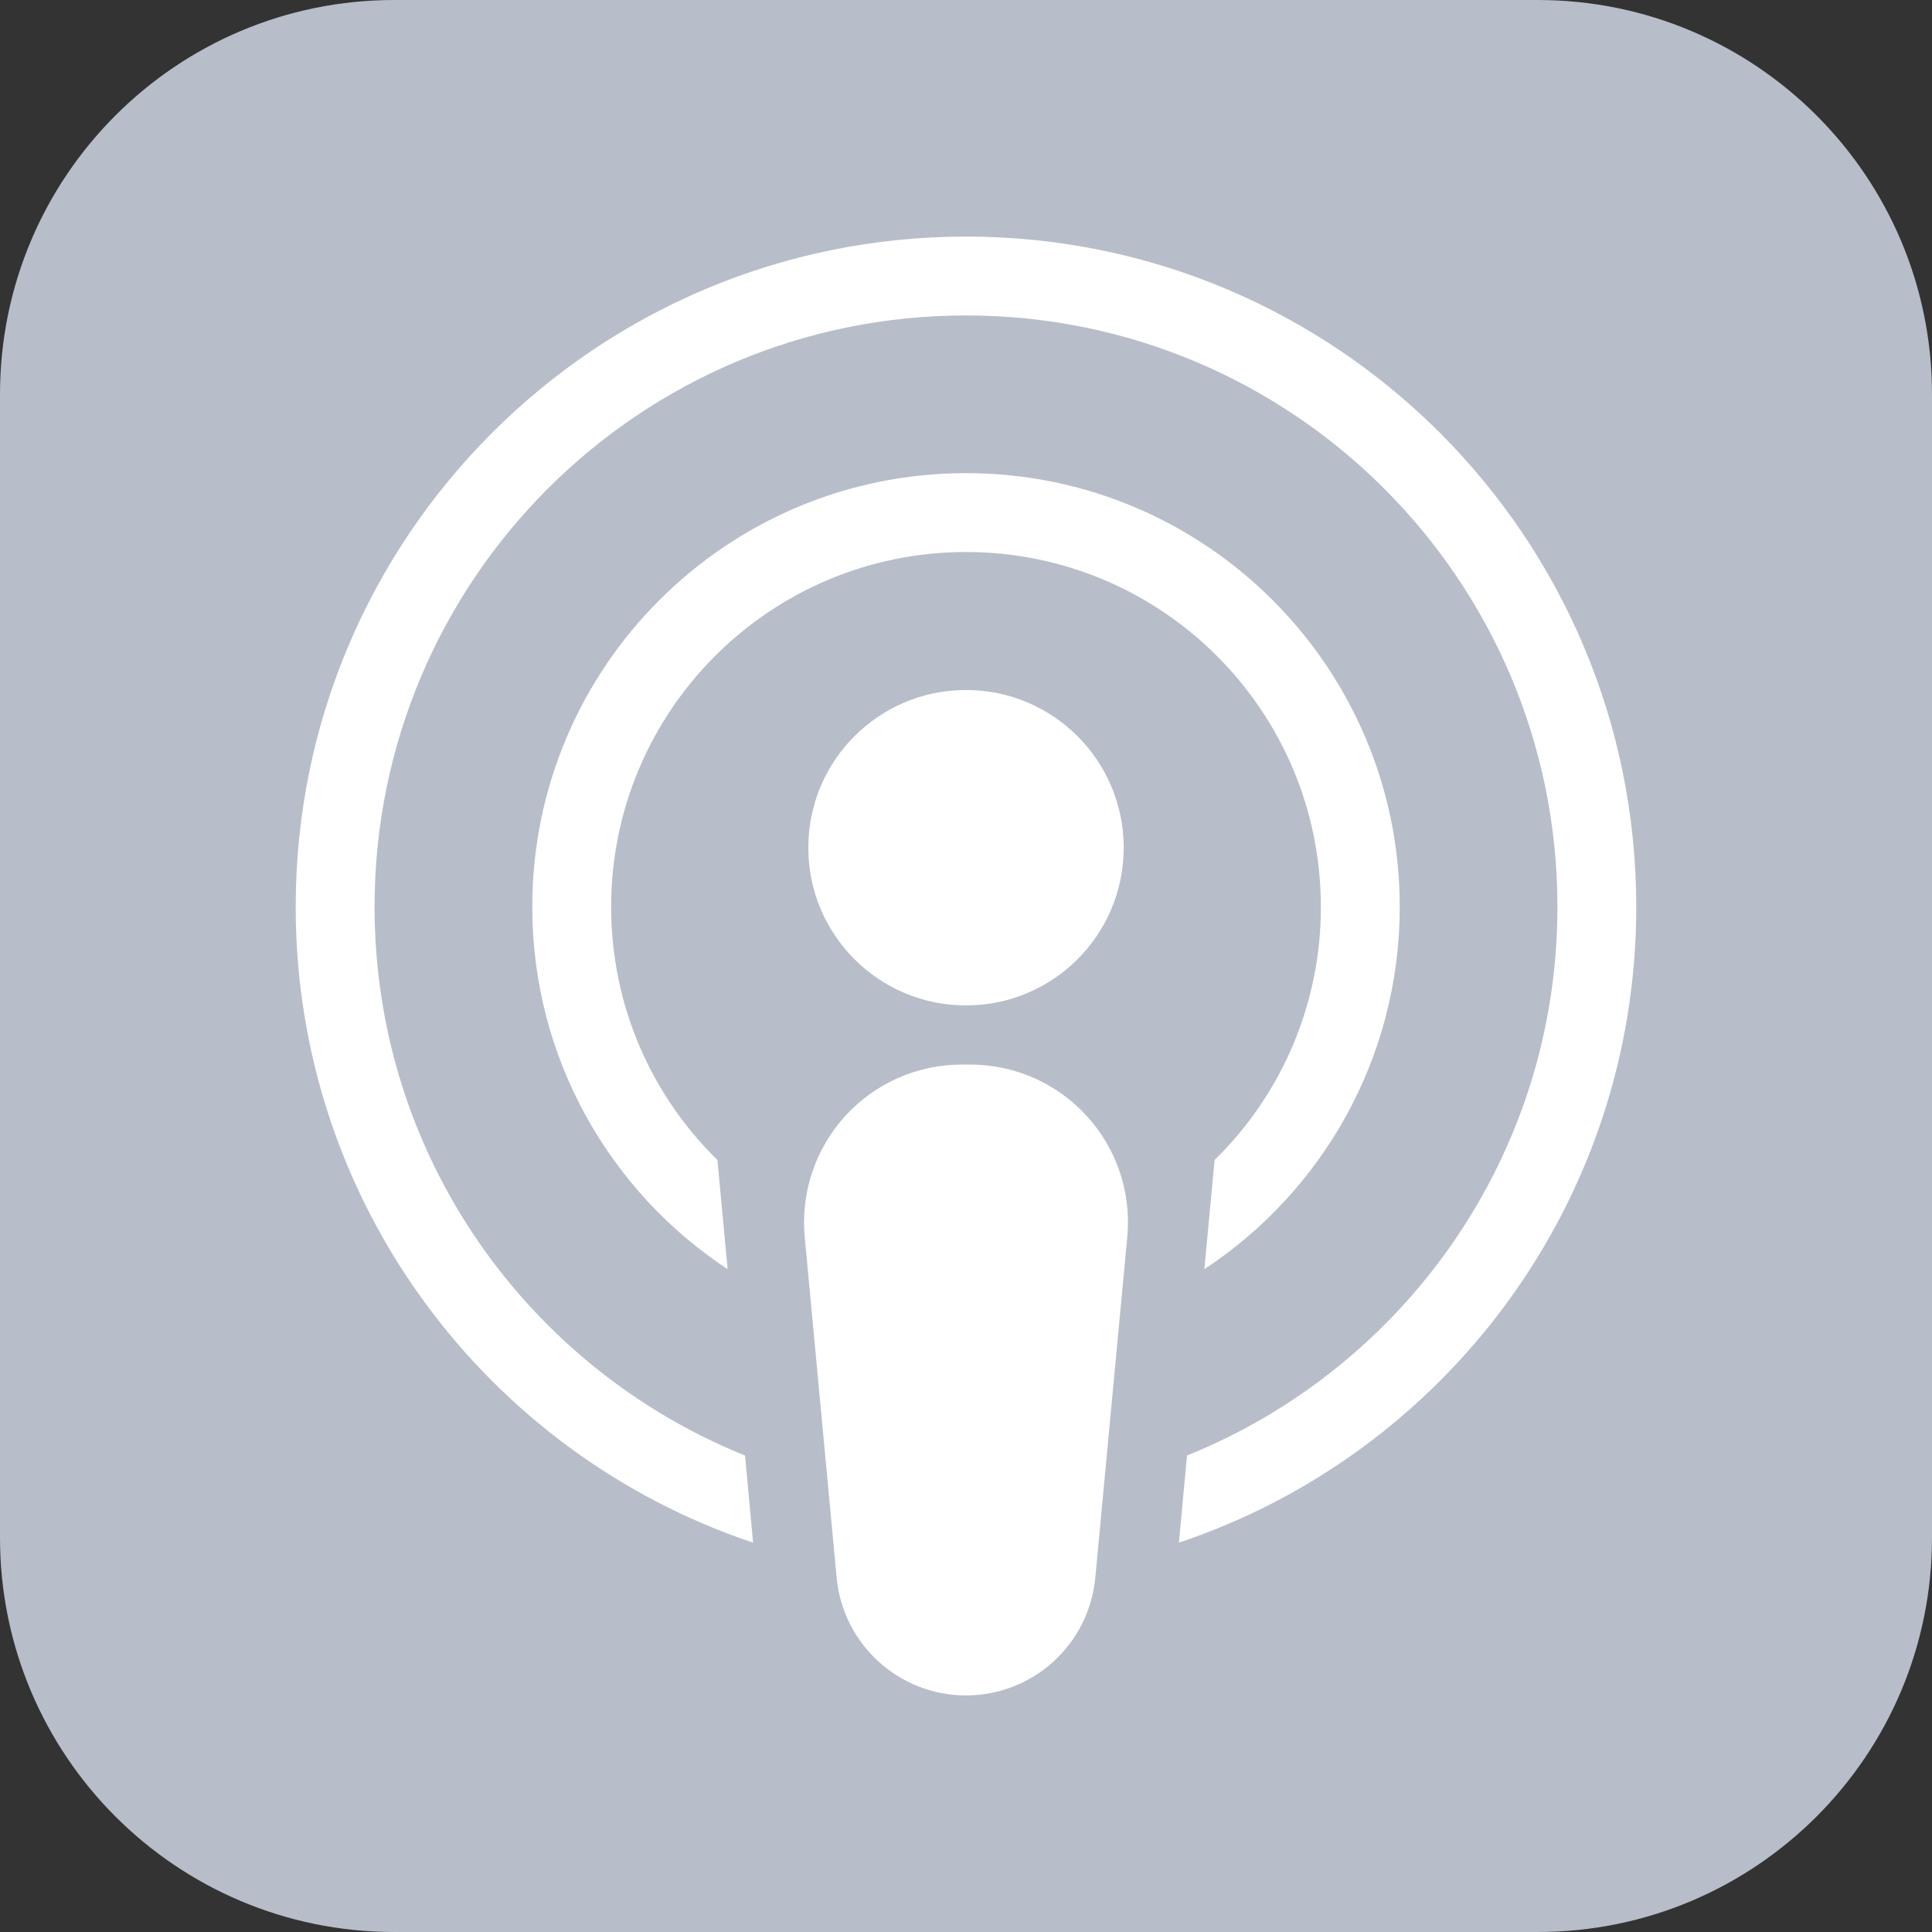 <svg width="40" height="40" viewBox="0 0 40 40" fill="none" xmlns="http://www.w3.org/2000/svg">
<rect x="0" y="0" width="40" height="40" fill="#333333" stroke="none"/>
<g id="Podcast 2" clip-path="url(#clip0_220_195)">
<path id="Vector" d="M8.163 40H31.837C36.347 40 40 36.347 40 31.837V8.163C40 3.653 36.347 0 31.837 0H8.163C3.653 0 0 3.653 0 8.163V31.837C0 36.347 3.653 40 8.163 40Z" fill="#B7BEC9"/>
<path id="Vector_2" d="M20 4.898C27.665 4.898 33.877 11.11 33.877 18.776C33.877 24.898 29.914 30.098 24.408 31.939L24.576 30.135C29.073 28.322 32.245 23.922 32.245 18.776C32.245 12.012 26.763 6.531 20 6.531C13.237 6.531 7.755 12.012 7.755 18.776C7.755 23.922 10.927 28.322 15.425 30.135L15.592 31.939C10.086 30.098 6.122 24.898 6.122 18.776C6.122 11.11 12.335 4.898 20 4.898ZM20 9.796C24.959 9.796 28.98 13.816 28.98 18.776C28.98 21.91 27.371 24.674 24.935 26.277L25.147 24.016C25.845 23.334 26.399 22.519 26.777 21.619C27.155 20.718 27.349 19.752 27.347 18.776C27.347 14.718 24.057 11.429 20 11.429C15.943 11.429 12.653 14.718 12.653 18.776C12.653 20.829 13.494 22.686 14.853 24.016L15.065 26.277C12.629 24.674 11.02 21.91 11.02 18.776C11.02 13.816 15.041 9.796 20 9.796ZM16.735 17.551C16.735 15.747 18.196 14.286 20 14.286C21.804 14.286 23.265 15.747 23.265 17.551C23.265 19.355 21.804 20.816 20 20.816C18.196 20.816 16.735 19.355 16.735 17.551ZM20 35.102C18.612 35.102 17.453 34.045 17.322 32.665L16.661 25.612C16.619 25.159 16.671 24.703 16.815 24.271C16.959 23.84 17.192 23.443 17.498 23.107C17.804 22.771 18.177 22.502 18.593 22.319C19.01 22.135 19.459 22.04 19.914 22.041H20.086C22.012 22.041 23.518 23.694 23.339 25.612L22.677 32.665C22.614 33.332 22.305 33.951 21.81 34.401C21.315 34.852 20.669 35.102 20 35.102Z" fill="white"/>
</g>
<defs>
<clipPath id="clip0_220_195">
<rect width="40" height="40" fill="white"/>
</clipPath>
</defs>
</svg>
